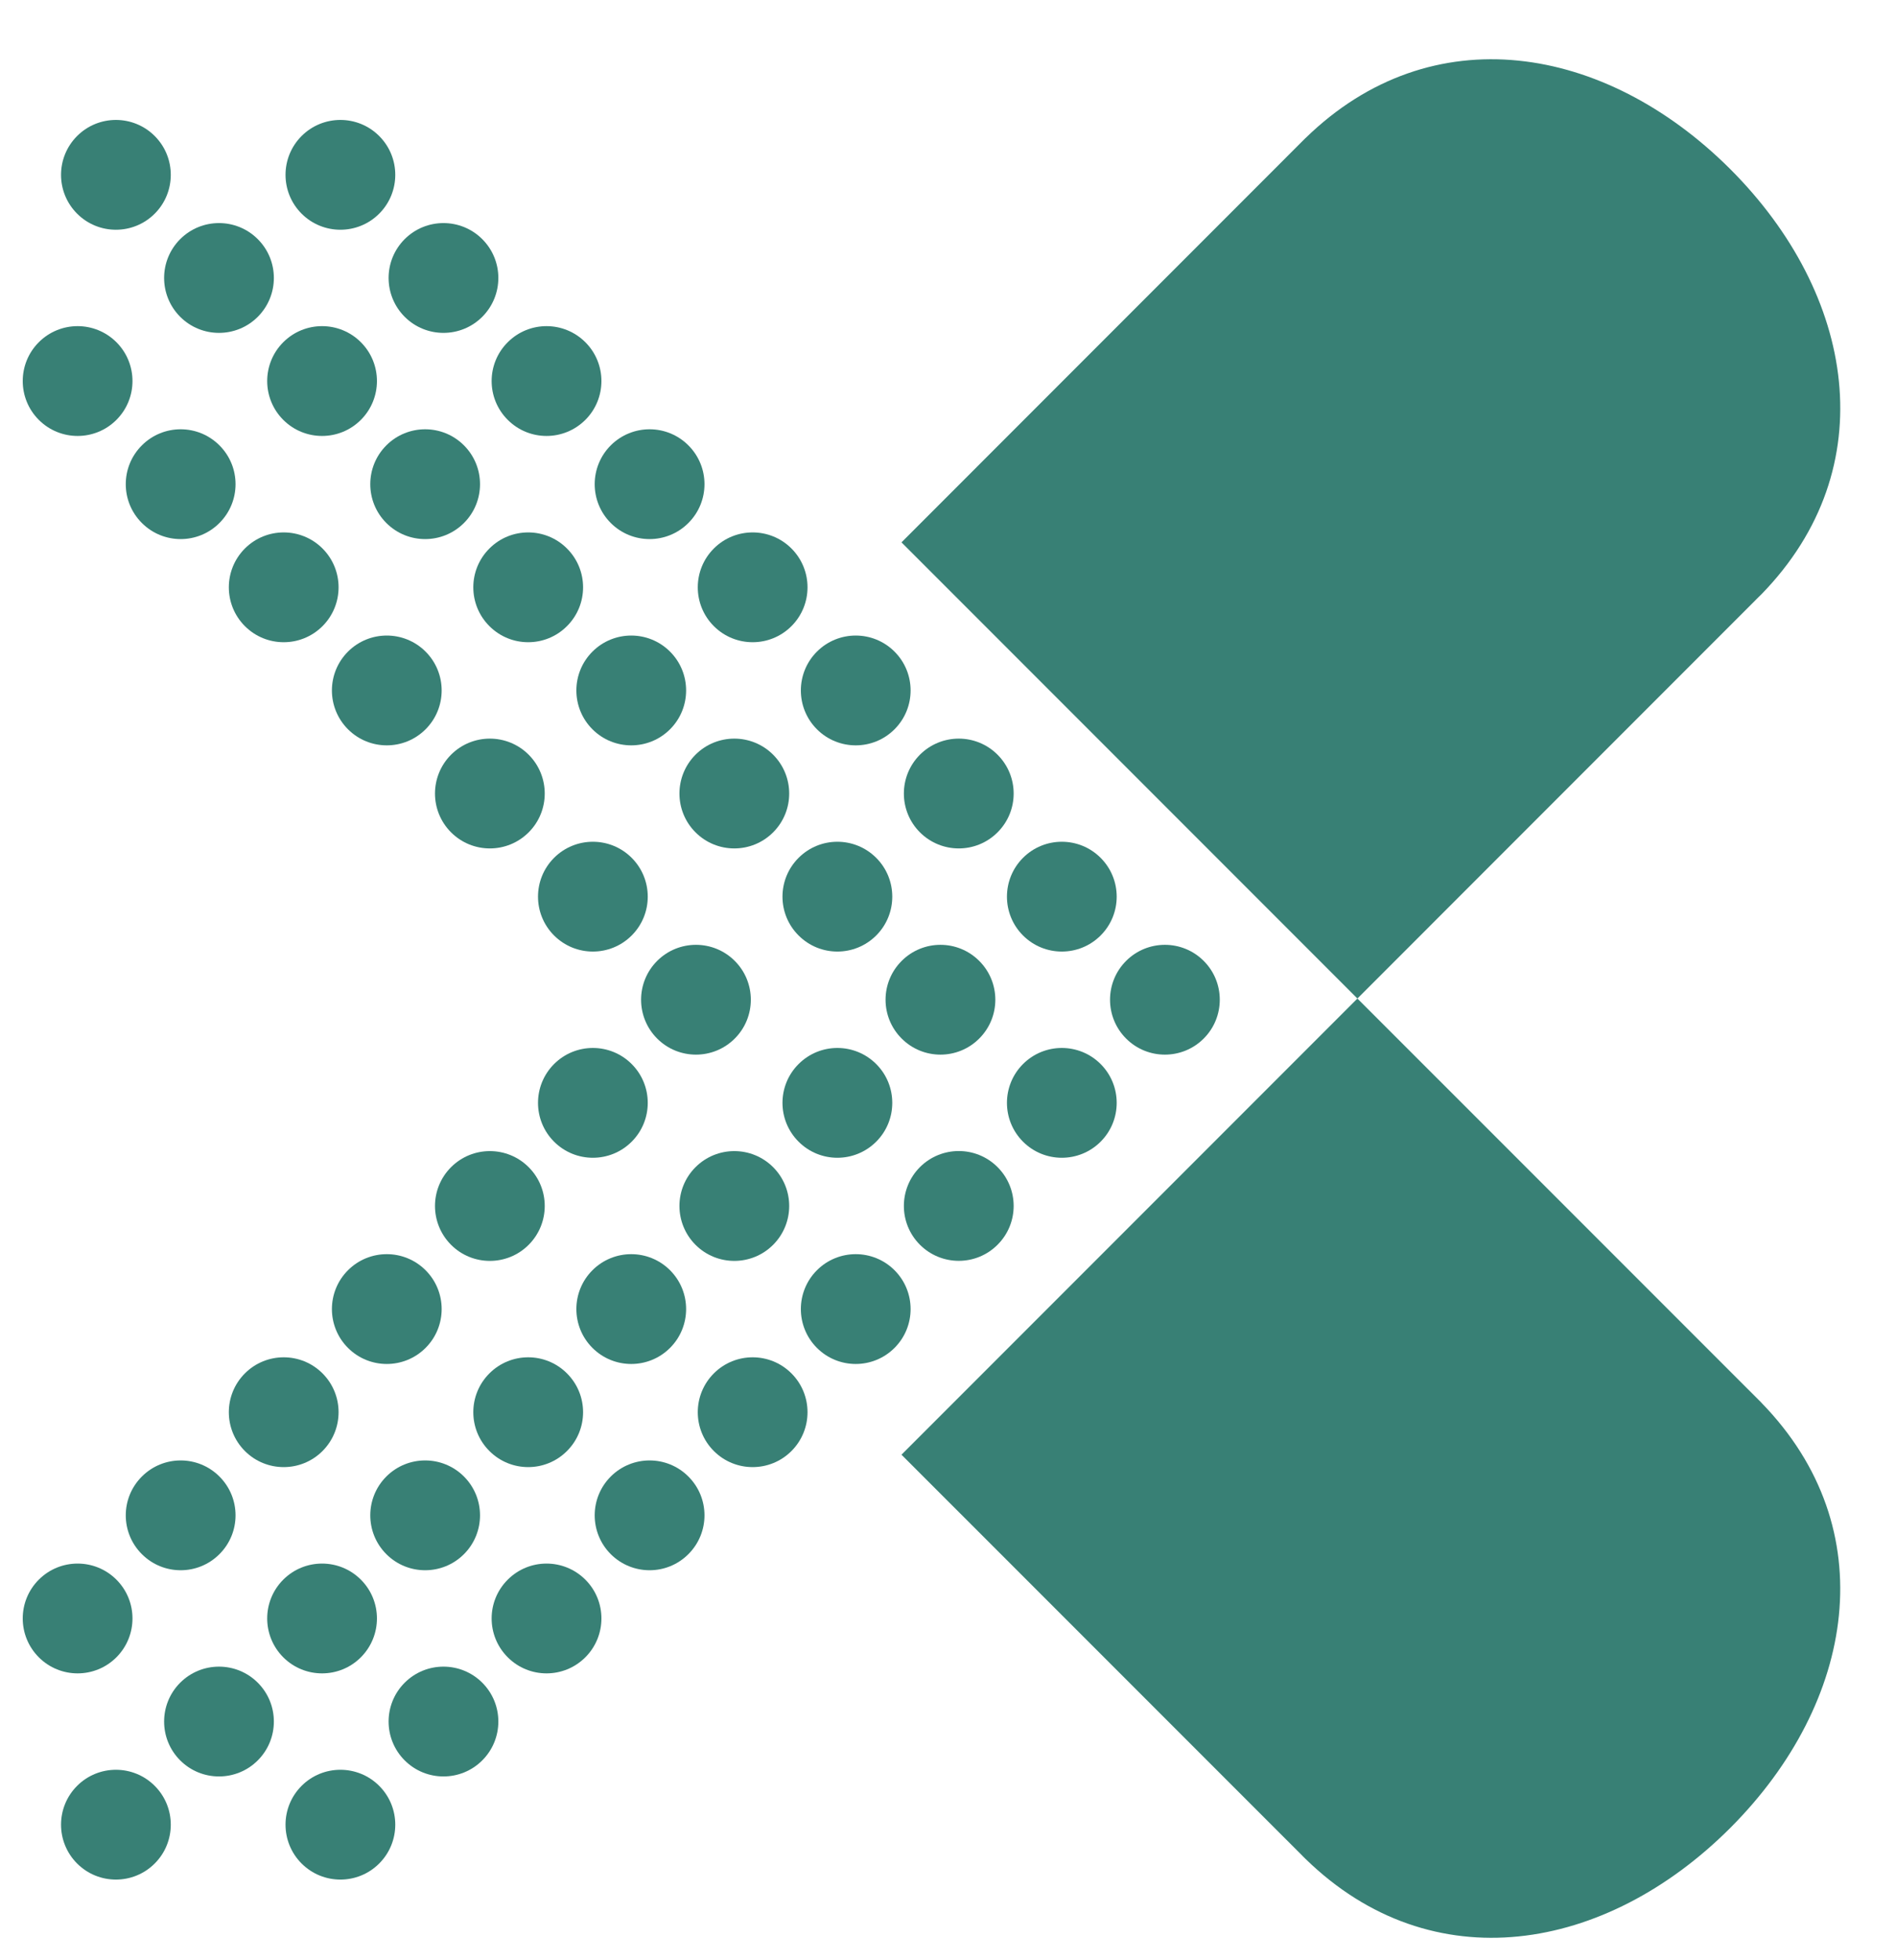 <svg width="30" height="31" viewBox="0 0 30 31" fill="none" xmlns="http://www.w3.org/2000/svg">
<path d="M27.369 2.666C25.393 0.701 22.653 0.238 20.658 2.183L20.657 2.183L20.611 2.229C20.608 2.232 20.605 2.236 20.601 2.239L14.264 8.577L21.478 15.791L27.825 9.443C27.828 9.44 27.832 9.437 27.835 9.433L27.872 9.397C29.82 7.398 29.353 4.65 27.379 2.676L27.369 2.666Z" fill="#388075"/>
<path d="M26.979 8.486L21.493 13.972L26.979 8.486Z" fill="#388075"/>
<path d="M26.979 8.486L21.493 13.972" stroke="#388075" stroke-width="1.454" stroke-linecap="round" stroke-linejoin="round"/>
<path d="M27.389 28.896C29.354 26.92 29.816 24.18 27.872 22.185L27.872 22.184L27.826 22.138C27.823 22.135 27.819 22.131 27.816 22.128L21.478 15.791L14.264 23.005L20.612 29.352C20.615 29.355 20.618 29.359 20.621 29.362L20.658 29.398C22.657 31.347 25.405 30.88 27.379 28.906L27.389 28.896Z" fill="#388075"/>
<path d="M21.569 28.506L16.083 23.02L21.569 28.506Z" fill="#388075"/>
<path d="M21.569 28.506L16.083 23.02" stroke="#388075" stroke-width="1.454" stroke-linecap="round" stroke-linejoin="round"/>
<path d="M17.818 15.196C17.479 15.535 17.479 16.085 17.818 16.424C18.157 16.763 18.707 16.763 19.046 16.424C19.385 16.085 19.385 15.535 19.046 15.196C18.707 14.857 18.157 14.857 17.818 15.196Z" fill="#388075"/>
<path d="M16.187 16.827C15.848 17.166 15.848 17.716 16.187 18.055C16.526 18.394 17.076 18.394 17.415 18.055C17.754 17.716 17.754 17.166 17.415 16.827C17.076 16.488 16.526 16.488 16.187 16.827Z" fill="#388075"/>
<path d="M14.556 18.457C14.217 18.797 14.217 19.346 14.556 19.685C14.896 20.024 15.445 20.024 15.784 19.685C16.124 19.346 16.124 18.797 15.784 18.457C15.445 18.118 14.896 18.118 14.556 18.457Z" fill="#388075"/>
<path d="M12.926 20.088C12.587 20.427 12.587 20.977 12.926 21.316C13.265 21.655 13.815 21.655 14.154 21.316C14.493 20.977 14.493 20.427 14.154 20.088C13.815 19.749 13.265 19.749 12.926 20.088Z" fill="#388075"/>
<path d="M11.295 21.719C10.956 22.058 10.956 22.608 11.295 22.947C11.634 23.286 12.184 23.286 12.523 22.947C12.862 22.608 12.862 22.058 12.523 21.719C12.184 21.38 11.634 21.38 11.295 21.719Z" fill="#388075"/>
<path d="M9.664 23.35C9.325 23.689 9.325 24.239 9.664 24.578C10.004 24.917 10.553 24.917 10.892 24.578C11.232 24.239 11.232 23.689 10.892 23.35C10.553 23.011 10.004 23.011 9.664 23.35Z" fill="#388075"/>
<path d="M8.034 24.981C7.694 25.32 7.694 25.869 8.034 26.209C8.373 26.548 8.922 26.548 9.262 26.209C9.601 25.869 9.601 25.32 9.262 24.981C8.922 24.642 8.373 24.642 8.034 24.981Z" fill="#388075"/>
<path d="M6.403 26.611C6.064 26.95 6.064 27.5 6.403 27.839C6.742 28.178 7.292 28.178 7.631 27.839C7.97 27.5 7.97 26.95 7.631 26.611C7.292 26.272 6.742 26.272 6.403 26.611Z" fill="#388075"/>
<path d="M4.772 28.242C4.433 28.581 4.433 29.131 4.772 29.47C5.111 29.809 5.661 29.809 6 29.47C6.339 29.131 6.339 28.581 6 28.242C5.661 27.903 5.111 27.903 4.772 28.242Z" fill="#388075"/>
<path d="M16.187 14.794C15.848 14.455 15.848 13.905 16.187 13.566C16.526 13.227 17.076 13.227 17.415 13.566C17.754 13.905 17.754 14.455 17.415 14.794C17.076 15.133 16.526 15.133 16.187 14.794Z" fill="#388075"/>
<path d="M14.556 13.163C14.217 12.824 14.217 12.275 14.556 11.935C14.896 11.596 15.445 11.596 15.784 11.935C16.124 12.275 16.124 12.824 15.784 13.163C15.445 13.502 14.896 13.502 14.556 13.163Z" fill="#388075"/>
<path d="M12.926 11.533C12.587 11.194 12.587 10.644 12.926 10.305C13.265 9.966 13.815 9.966 14.154 10.305C14.493 10.644 14.493 11.194 14.154 11.533C13.815 11.872 13.265 11.872 12.926 11.533Z" fill="#388075"/>
<path d="M11.295 9.902C10.956 9.563 10.956 9.013 11.295 8.674C11.634 8.335 12.184 8.335 12.523 8.674C12.862 9.013 12.862 9.563 12.523 9.902C12.184 10.241 11.634 10.241 11.295 9.902Z" fill="#388075"/>
<path d="M9.664 8.271C9.325 7.932 9.325 7.382 9.664 7.043C10.004 6.704 10.553 6.704 10.892 7.043C11.232 7.382 11.232 7.932 10.892 8.271C10.553 8.61 10.004 8.61 9.664 8.271Z" fill="#388075"/>
<path d="M8.034 6.64C7.694 6.301 7.694 5.751 8.034 5.412C8.373 5.073 8.922 5.073 9.262 5.412C9.601 5.751 9.601 6.301 9.262 6.64C8.922 6.979 8.373 6.979 8.034 6.64Z" fill="#388075"/>
<path d="M6.403 5.01C6.064 4.67 6.064 4.121 6.403 3.782C6.742 3.443 7.292 3.443 7.631 3.782C7.97 4.121 7.97 4.67 7.631 5.01C7.292 5.349 6.742 5.349 6.403 5.01Z" fill="#388075"/>
<path d="M4.772 3.379C4.433 3.04 4.433 2.49 4.772 2.151C5.111 1.812 5.661 1.812 6 2.151C6.339 2.49 6.339 3.04 6 3.379C5.661 3.718 5.111 3.718 4.772 3.379Z" fill="#388075"/>
<path d="M14.267 15.196C13.927 15.535 13.927 16.085 14.267 16.424C14.606 16.763 15.155 16.763 15.494 16.424C15.834 16.085 15.834 15.535 15.494 15.196C15.155 14.857 14.606 14.857 14.267 15.196Z" fill="#388075"/>
<path d="M12.636 16.827C12.296 17.166 12.296 17.716 12.636 18.055C12.975 18.394 13.524 18.394 13.864 18.055C14.203 17.716 14.203 17.166 13.864 16.827C13.524 16.488 12.975 16.488 12.636 16.827Z" fill="#388075"/>
<path d="M11.005 18.458C10.666 18.797 10.666 19.346 11.005 19.686C11.344 20.025 11.894 20.025 12.233 19.686C12.572 19.346 12.572 18.797 12.233 18.458C11.894 18.119 11.344 18.119 11.005 18.458Z" fill="#388075"/>
<path d="M9.374 20.088C9.035 20.427 9.035 20.977 9.374 21.316C9.713 21.655 10.263 21.655 10.602 21.316C10.941 20.977 10.941 20.427 10.602 20.088C10.263 19.749 9.713 19.749 9.374 20.088Z" fill="#388075"/>
<path d="M7.744 21.719C7.404 22.058 7.404 22.608 7.744 22.947C8.083 23.286 8.632 23.286 8.971 22.947C9.311 22.608 9.311 22.058 8.971 21.719C8.632 21.38 8.083 21.38 7.744 21.719Z" fill="#388075"/>
<path d="M6.113 23.35C5.774 23.689 5.774 24.239 6.113 24.578C6.452 24.917 7.002 24.917 7.341 24.578C7.68 24.239 7.68 23.689 7.341 23.35C7.002 23.011 6.452 23.011 6.113 23.35Z" fill="#388075"/>
<path d="M4.482 24.981C4.143 25.32 4.143 25.869 4.482 26.209C4.821 26.548 5.371 26.548 5.71 26.209C6.049 25.869 6.049 25.32 5.71 24.981C5.371 24.642 4.821 24.642 4.482 24.981Z" fill="#388075"/>
<path d="M2.851 26.611C2.512 26.95 2.512 27.5 2.851 27.839C3.19 28.178 3.74 28.178 4.079 27.839C4.418 27.5 4.418 26.95 4.079 26.611C3.74 26.272 3.19 26.272 2.851 26.611Z" fill="#388075"/>
<path d="M1.22 28.242C0.881 28.581 0.881 29.131 1.22 29.47C1.559 29.809 2.109 29.809 2.448 29.47C2.787 29.131 2.787 28.581 2.448 28.242C2.109 27.903 1.559 27.903 1.22 28.242Z" fill="#388075"/>
<path d="M12.636 14.794C12.296 14.455 12.296 13.905 12.636 13.566C12.975 13.227 13.524 13.227 13.864 13.566C14.203 13.905 14.203 14.455 13.864 14.794C13.524 15.133 12.975 15.133 12.636 14.794Z" fill="#388075"/>
<path d="M11.005 13.163C10.666 12.824 10.666 12.275 11.005 11.935C11.344 11.596 11.894 11.596 12.233 11.935C12.572 12.275 12.572 12.824 12.233 13.163C11.894 13.502 11.344 13.502 11.005 13.163Z" fill="#388075"/>
<path d="M9.374 11.533C9.035 11.194 9.035 10.644 9.374 10.305C9.713 9.966 10.263 9.966 10.602 10.305C10.941 10.644 10.941 11.194 10.602 11.533C10.263 11.872 9.713 11.872 9.374 11.533Z" fill="#388075"/>
<path d="M7.744 9.902C7.404 9.563 7.404 9.013 7.744 8.674C8.083 8.335 8.632 8.335 8.971 8.674C9.311 9.013 9.311 9.563 8.971 9.902C8.632 10.241 8.083 10.241 7.744 9.902Z" fill="#388075"/>
<path d="M6.113 8.271C5.774 7.932 5.774 7.382 6.113 7.043C6.452 6.704 7.002 6.704 7.341 7.043C7.68 7.382 7.68 7.932 7.341 8.271C7.002 8.61 6.452 8.61 6.113 8.271Z" fill="#388075"/>
<path d="M4.482 6.64C4.143 6.301 4.143 5.751 4.482 5.412C4.821 5.073 5.371 5.073 5.71 5.412C6.049 5.751 6.049 6.301 5.71 6.64C5.371 6.979 4.821 6.979 4.482 6.64Z" fill="#388075"/>
<path d="M2.851 5.01C2.512 4.67 2.512 4.121 2.851 3.782C3.19 3.443 3.74 3.443 4.079 3.782C4.418 4.121 4.418 4.67 4.079 5.01C3.74 5.349 3.19 5.349 2.851 5.01Z" fill="#388075"/>
<path d="M1.22 3.379C0.881 3.04 0.881 2.49 1.22 2.151C1.559 1.812 2.109 1.812 2.448 2.151C2.787 2.49 2.787 3.04 2.448 3.379C2.109 3.718 1.559 3.718 1.22 3.379Z" fill="#388075"/>
<path d="M10.398 15.196C10.059 15.535 10.059 16.085 10.398 16.424C10.737 16.763 11.287 16.763 11.626 16.424C11.965 16.085 11.965 15.535 11.626 15.196C11.287 14.857 10.737 14.857 10.398 15.196Z" fill="#388075"/>
<path d="M8.767 16.827C8.428 17.166 8.428 17.716 8.767 18.055C9.106 18.394 9.656 18.394 9.995 18.055C10.334 17.716 10.334 17.166 9.995 16.827C9.656 16.488 9.106 16.488 8.767 16.827Z" fill="#388075"/>
<path d="M7.137 18.458C6.798 18.797 6.798 19.346 7.137 19.686C7.476 20.025 8.026 20.025 8.365 19.686C8.704 19.346 8.704 18.797 8.365 18.458C8.026 18.119 7.476 18.119 7.137 18.458Z" fill="#388075"/>
<path d="M5.506 20.088C5.167 20.427 5.167 20.977 5.506 21.316C5.845 21.655 6.395 21.655 6.734 21.316C7.073 20.977 7.073 20.427 6.734 20.088C6.395 19.749 5.845 19.749 5.506 20.088Z" fill="#388075"/>
<path d="M3.875 21.719C3.536 22.058 3.536 22.608 3.875 22.947C4.214 23.286 4.764 23.286 5.103 22.947C5.442 22.608 5.442 22.058 5.103 21.719C4.764 21.38 4.214 21.38 3.875 21.719Z" fill="#388075"/>
<path d="M2.245 23.35C1.905 23.689 1.905 24.239 2.245 24.578C2.584 24.917 3.133 24.917 3.472 24.578C3.812 24.239 3.812 23.689 3.472 23.35C3.133 23.011 2.584 23.011 2.245 23.35Z" fill="#388075"/>
<path d="M0.614 24.981C0.275 25.32 0.275 25.869 0.614 26.209C0.953 26.548 1.503 26.548 1.842 26.209C2.181 25.869 2.181 25.32 1.842 24.981C1.503 24.642 0.953 24.642 0.614 24.981Z" fill="#388075"/>
<path d="M8.767 14.794C8.428 14.455 8.428 13.905 8.767 13.566C9.106 13.227 9.656 13.227 9.995 13.566C10.334 13.905 10.334 14.455 9.995 14.794C9.656 15.133 9.106 15.133 8.767 14.794Z" fill="#388075"/>
<path d="M7.137 13.163C6.798 12.824 6.798 12.275 7.137 11.935C7.476 11.596 8.026 11.596 8.365 11.935C8.704 12.275 8.704 12.824 8.365 13.163C8.026 13.502 7.476 13.502 7.137 13.163Z" fill="#388075"/>
<path d="M5.506 11.533C5.167 11.194 5.167 10.644 5.506 10.305C5.845 9.966 6.395 9.966 6.734 10.305C7.073 10.644 7.073 11.194 6.734 11.533C6.395 11.872 5.845 11.872 5.506 11.533Z" fill="#388075"/>
<path d="M3.875 9.902C3.536 9.563 3.536 9.013 3.875 8.674C4.214 8.335 4.764 8.335 5.103 8.674C5.442 9.013 5.442 9.563 5.103 9.902C4.764 10.241 4.214 10.241 3.875 9.902Z" fill="#388075"/>
<path d="M2.245 8.271C1.905 7.932 1.905 7.382 2.245 7.043C2.584 6.704 3.133 6.704 3.472 7.043C3.812 7.382 3.812 7.932 3.472 8.271C3.133 8.61 2.584 8.61 2.245 8.271Z" fill="#388075"/>
<path d="M0.614 6.64C0.275 6.301 0.275 5.751 0.614 5.412C0.953 5.073 1.503 5.073 1.842 5.412C2.181 5.751 2.181 6.301 1.842 6.64C1.503 6.979 0.953 6.979 0.614 6.64Z" fill="#388075"/>
</svg>

